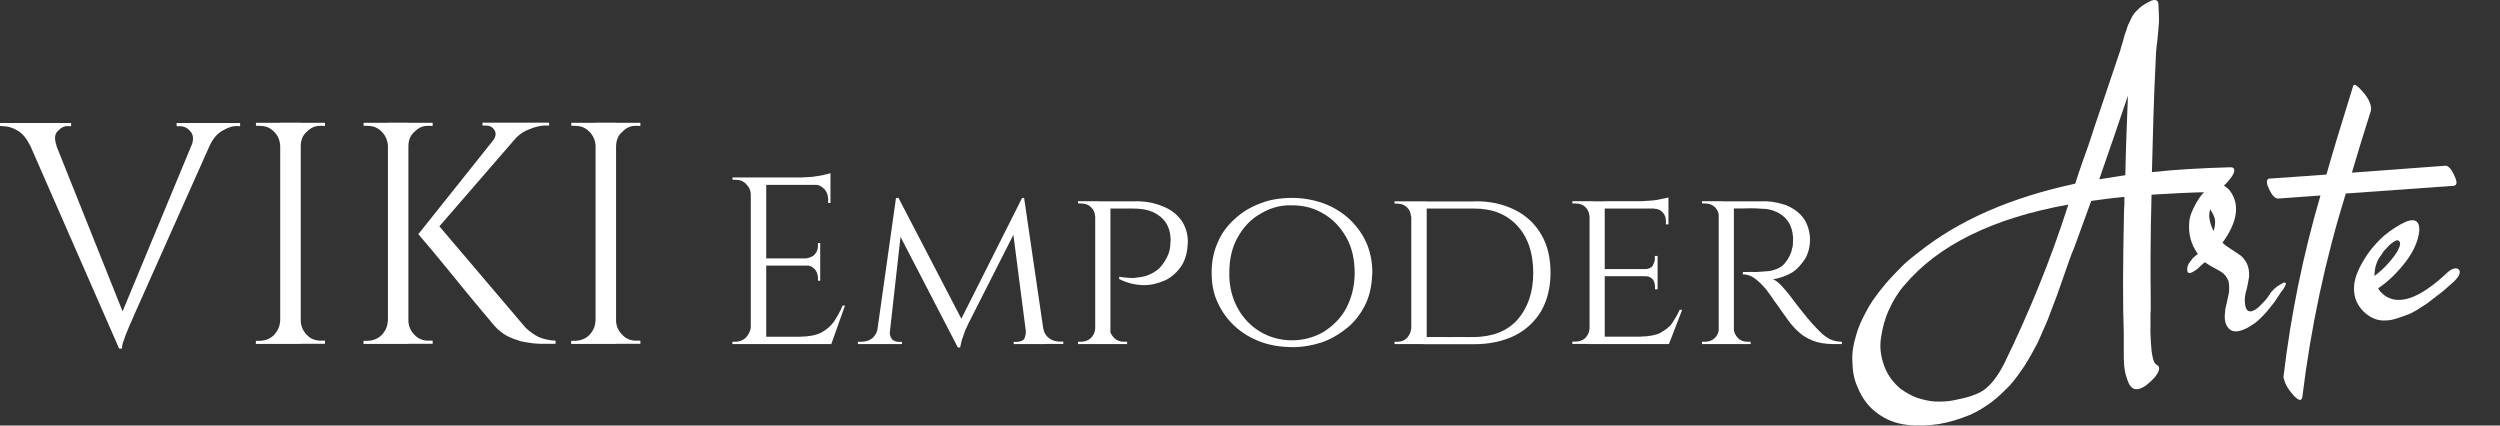 <svg width="47" height="8" viewBox="0 0 47 8" fill="none" xmlns="http://www.w3.org/2000/svg">
<rect x="0" y="0" width="47" height="8" fill="#333333" stroke="none"/>
<path d="M1.064 2.738L0.571 2.745C0.503 2.609 0.432 2.516 0.334 2.457C0.234 2.396 0.139 2.372 0.049 2.372C0.044 2.365 0.041 2.372 0.024 2.372C0.005 2.365 0 2.372 0 2.372V2.313H1.337V2.372H1.283C1.205 2.365 1.142 2.404 1.083 2.467C1.025 2.523 1.02 2.621 1.064 2.74M3.601 2.74C3.643 2.621 3.638 2.531 3.577 2.467C3.516 2.396 3.45 2.372 3.374 2.372H3.321V2.313H4.514V2.372C4.514 2.372 4.504 2.372 4.487 2.372C4.465 2.365 4.46 2.372 4.46 2.372C4.37 2.365 4.28 2.401 4.182 2.457C4.082 2.511 4.001 2.611 3.938 2.745L3.599 2.738L3.601 2.74ZM2.24 6.554L2.186 6.139L3.767 2.331H4.123L2.513 5.942C2.513 5.942 2.503 5.966 2.481 6.017C2.457 6.064 2.433 6.127 2.403 6.198C2.374 6.261 2.347 6.339 2.325 6.405C2.296 6.469 2.294 6.522 2.294 6.554H2.24ZM2.24 6.554L0.398 2.348H0.903L2.359 5.99L2.24 6.554Z" fill="white"/>
<path d="M5.634 2.743V2.309H6.11V2.367C6.11 2.367 6.093 2.367 6.069 2.367C6.044 2.36 6.032 2.367 6.032 2.367C5.922 2.36 5.842 2.404 5.768 2.477C5.688 2.545 5.656 2.638 5.654 2.74H5.637M5.637 6.032H5.654C5.656 6.134 5.698 6.222 5.768 6.295C5.834 6.369 5.929 6.405 6.032 6.405C6.025 6.4 6.044 6.405 6.069 6.405C6.091 6.4 6.108 6.405 6.11 6.405V6.464H5.634V6.029L5.637 6.032ZM5.285 2.74H5.268C5.261 2.636 5.227 2.55 5.154 2.477C5.076 2.399 4.993 2.367 4.89 2.367C4.883 2.36 4.878 2.367 4.851 2.367C4.824 2.36 4.812 2.367 4.812 2.367V2.309H5.288V2.743L5.285 2.74ZM5.285 6.032V6.466H4.81V6.408C4.81 6.408 4.822 6.408 4.849 6.408C4.873 6.403 4.888 6.408 4.888 6.408C4.985 6.403 5.078 6.371 5.151 6.298C5.219 6.225 5.263 6.137 5.266 6.034H5.283L5.285 6.032ZM5.654 2.306V6.466H5.268V2.306H5.654Z" fill="white"/>
<path d="M7.659 2.743V2.309H8.134V2.367C8.134 2.367 8.117 2.367 8.093 2.367C8.069 2.36 8.056 2.367 8.056 2.367C7.947 2.36 7.866 2.404 7.793 2.477C7.712 2.545 7.681 2.638 7.678 2.74H7.661M7.661 6.032H7.678C7.681 6.134 7.72 6.222 7.793 6.295C7.859 6.369 7.954 6.405 8.056 6.405C8.049 6.4 8.069 6.405 8.093 6.405C8.115 6.4 8.132 6.405 8.134 6.405V6.464H7.659V6.029L7.661 6.032ZM7.31 2.74H7.293C7.285 2.636 7.249 2.55 7.178 2.477C7.1 2.399 7.017 2.367 6.915 2.367C6.907 2.36 6.902 2.367 6.875 2.367C6.849 2.36 6.836 2.367 6.836 2.367V2.309H7.312V2.743L7.31 2.74ZM7.31 6.032V6.466H6.834V6.408C6.834 6.408 6.846 6.408 6.873 6.408C6.897 6.403 6.912 6.408 6.912 6.408C7.01 6.403 7.102 6.371 7.176 6.298C7.244 6.225 7.288 6.137 7.29 6.034H7.307L7.31 6.032ZM7.678 2.306V6.466H7.293V2.306H7.678ZM10.323 2.306V2.36H10.299C10.165 2.355 10.045 2.387 9.933 2.438C9.816 2.482 9.723 2.56 9.645 2.653L9.271 2.64C9.32 2.572 9.332 2.509 9.298 2.45C9.259 2.387 9.208 2.36 9.13 2.36H9.071V2.306H10.325H10.323ZM9.913 2.348L8.137 4.397H7.869L9.503 2.348H9.913ZM8.195 4.178L9.881 6.161C9.96 6.237 10.05 6.3 10.133 6.339C10.211 6.371 10.323 6.4 10.445 6.405V6.464H10.189C10.147 6.464 10.094 6.461 10.018 6.454C9.942 6.442 9.867 6.434 9.781 6.413C9.691 6.383 9.611 6.356 9.525 6.312C9.44 6.261 9.364 6.205 9.296 6.125C9.291 6.125 9.262 6.083 9.191 6C9.118 5.917 9.032 5.81 8.923 5.681C8.81 5.544 8.698 5.41 8.579 5.261C8.454 5.107 8.342 4.973 8.234 4.841C8.125 4.707 8.037 4.605 7.966 4.522C7.895 4.436 7.861 4.397 7.861 4.397L8.188 4.178H8.195Z" fill="white"/>
<path d="M11.563 2.743V2.309H12.039V2.367C12.039 2.367 12.022 2.367 11.997 2.367C11.973 2.36 11.963 2.367 11.963 2.367C11.853 2.36 11.773 2.404 11.7 2.477C11.619 2.545 11.587 2.638 11.582 2.74H11.565M11.565 6.032H11.582C11.585 6.134 11.626 6.222 11.7 6.295C11.765 6.369 11.861 6.405 11.963 6.405C11.956 6.4 11.975 6.405 11.997 6.405C12.019 6.4 12.036 6.405 12.039 6.405V6.464H11.563V6.029L11.565 6.032ZM11.214 2.74H11.197C11.19 2.636 11.153 2.55 11.082 2.477C11.004 2.399 10.921 2.367 10.819 2.367C10.812 2.36 10.807 2.367 10.78 2.367C10.753 2.36 10.741 2.367 10.741 2.367V2.309H11.216V2.743L11.214 2.74ZM11.214 6.032V6.466H10.738V6.408C10.738 6.408 10.751 6.408 10.777 6.408C10.802 6.403 10.816 6.408 10.816 6.408C10.914 6.403 11.007 6.371 11.08 6.298C11.148 6.225 11.192 6.137 11.194 6.034H11.212L11.214 6.032ZM11.582 2.306V6.466H11.197V2.306H11.582Z" fill="white"/>
<path d="M14.13 3.663H14.115C14.115 3.585 14.086 3.519 14.03 3.463C13.969 3.399 13.905 3.38 13.827 3.38C13.825 3.377 13.817 3.38 13.8 3.38C13.781 3.377 13.773 3.38 13.773 3.38L13.769 3.336H14.127V3.663M14.127 6.142V6.469H13.769V6.425C13.769 6.425 13.778 6.425 13.798 6.425C13.815 6.425 13.827 6.425 13.827 6.425C13.9 6.425 13.971 6.398 14.027 6.342C14.078 6.281 14.113 6.22 14.115 6.142H14.13H14.127ZM15.613 3.255V3.385L15.067 3.336C15.13 3.331 15.201 3.331 15.274 3.324C15.342 3.314 15.415 3.304 15.476 3.292C15.537 3.272 15.584 3.268 15.611 3.255H15.613ZM15.613 3.46V3.817H15.569V3.736C15.564 3.663 15.545 3.602 15.494 3.551C15.437 3.494 15.381 3.47 15.306 3.468V3.458H15.616L15.613 3.46ZM15.42 4.57V4.866H15.162V4.856C15.22 4.846 15.271 4.829 15.313 4.788C15.352 4.744 15.377 4.692 15.377 4.634V4.57H15.42ZM15.42 4.983V5.278H15.377V5.21C15.369 5.146 15.354 5.098 15.313 5.056C15.269 5.012 15.22 4.99 15.162 4.99V4.98H15.42V4.983ZM15.886 5.744L15.628 6.469H14.884L15.045 6.33C15.201 6.327 15.332 6.305 15.433 6.256C15.53 6.205 15.613 6.137 15.677 6.049C15.738 5.954 15.794 5.859 15.842 5.744H15.886ZM15.613 3.336V3.475H14.391V3.336H15.613ZM15.42 4.858V4.993H14.391V4.858H15.42ZM15.613 6.33V6.469H14.391V6.33H15.613ZM14.405 3.336V6.469H14.115V3.336H14.405Z" fill="white"/>
<path d="M19.285 6.237H19.317V6.469H19.058V6.427H19.124C19.19 6.422 19.239 6.403 19.261 6.361C19.275 6.315 19.29 6.278 19.285 6.237ZM19.522 6.168H19.612C19.622 6.244 19.661 6.312 19.72 6.356C19.773 6.398 19.846 6.422 19.922 6.422C19.915 6.422 19.934 6.422 19.956 6.422C19.976 6.422 19.99 6.422 19.99 6.422V6.466H19.524V6.166L19.522 6.168ZM19.253 3.721L19.656 6.469H19.317L19.026 4.216L19.214 3.721H19.253ZM16.892 3.721L18.109 6.061L18.007 6.532L16.806 4.214L16.892 3.721ZM16.848 3.721H16.892L16.982 3.985L16.704 6.469H16.457L16.845 3.721H16.848ZM16.728 6.237C16.726 6.278 16.735 6.325 16.76 6.364C16.782 6.398 16.828 6.425 16.894 6.427H16.957V6.469H16.701V6.237H16.728ZM16.594 6.168V6.469H16.128V6.425C16.128 6.425 16.14 6.425 16.162 6.425C16.177 6.425 16.196 6.425 16.196 6.425C16.272 6.425 16.343 6.403 16.399 6.359C16.452 6.31 16.491 6.251 16.499 6.171H16.594V6.168ZM19.217 3.721L19.256 4.012L18.209 6.076C18.209 6.076 18.197 6.1 18.175 6.151C18.148 6.193 18.129 6.264 18.104 6.332C18.077 6.398 18.063 6.469 18.051 6.532H18.007L17.943 6.251L19.214 3.724L19.217 3.721Z" fill="white"/>
<path d="M20.858 6.183H20.868C20.863 6.247 20.898 6.305 20.946 6.354C20.995 6.4 21.056 6.425 21.127 6.425C21.127 6.425 21.142 6.425 21.161 6.425C21.173 6.425 21.19 6.425 21.19 6.425V6.469H20.802L20.861 6.183M20.598 4.065H20.588C20.583 3.992 20.558 3.941 20.51 3.894C20.461 3.846 20.4 3.826 20.329 3.826C20.324 3.819 20.319 3.826 20.297 3.826C20.273 3.819 20.266 3.826 20.266 3.826V3.782H20.656L20.598 4.063V4.065ZM20.598 6.183L20.656 6.469H20.266V6.425C20.266 6.425 20.275 6.425 20.297 6.425C20.314 6.425 20.329 6.425 20.329 6.425C20.395 6.425 20.461 6.4 20.51 6.354C20.558 6.305 20.585 6.249 20.588 6.183H20.598ZM20.876 3.785V6.469H20.59V3.785H20.876ZM20.817 3.785H21.312C21.522 3.777 21.703 3.814 21.854 3.877C22.005 3.933 22.125 4.026 22.208 4.141C22.286 4.251 22.332 4.392 22.332 4.551C22.325 4.719 22.293 4.866 22.218 4.988C22.14 5.107 22.042 5.2 21.915 5.266C21.783 5.324 21.651 5.361 21.498 5.361C21.339 5.356 21.193 5.322 21.041 5.246V5.202C21.041 5.202 21.066 5.207 21.115 5.214C21.163 5.219 21.227 5.227 21.305 5.227C21.376 5.217 21.464 5.212 21.552 5.185C21.63 5.158 21.72 5.112 21.795 5.044C21.864 4.97 21.932 4.875 21.976 4.748C21.986 4.712 21.995 4.678 22 4.631C22 4.583 22.008 4.546 22.008 4.507C22.003 4.321 21.944 4.182 21.82 4.077C21.688 3.965 21.522 3.921 21.3 3.921H20.861C20.861 3.921 20.858 3.912 20.849 3.887C20.839 3.865 20.834 3.843 20.824 3.821C20.815 3.797 20.812 3.787 20.812 3.787L20.817 3.785Z" fill="white"/>
<path d="M24.287 6.398C24.499 6.398 24.707 6.344 24.887 6.237C25.063 6.125 25.209 5.981 25.312 5.79C25.41 5.598 25.468 5.378 25.468 5.129C25.466 4.868 25.417 4.653 25.312 4.465C25.2 4.27 25.066 4.126 24.887 4.021C24.704 3.909 24.509 3.86 24.287 3.86C24.063 3.853 23.87 3.914 23.692 4.021C23.509 4.124 23.372 4.278 23.267 4.465C23.162 4.648 23.111 4.875 23.111 5.129C23.106 5.371 23.162 5.6 23.267 5.79C23.37 5.981 23.514 6.129 23.692 6.237C23.865 6.339 24.07 6.398 24.287 6.398ZM24.287 3.721C24.487 3.719 24.692 3.755 24.875 3.821C25.058 3.885 25.219 3.985 25.358 4.109C25.49 4.231 25.605 4.383 25.683 4.553C25.758 4.719 25.8 4.914 25.8 5.124C25.793 5.324 25.761 5.524 25.683 5.695C25.605 5.864 25.497 6.015 25.358 6.139C25.212 6.259 25.058 6.361 24.875 6.427C24.692 6.491 24.494 6.527 24.287 6.527C24.07 6.522 23.882 6.493 23.702 6.427C23.511 6.356 23.36 6.264 23.221 6.139C23.079 6.01 22.974 5.866 22.896 5.695C22.811 5.52 22.779 5.334 22.779 5.124C22.779 4.907 22.818 4.724 22.896 4.553C22.967 4.378 23.082 4.234 23.221 4.109C23.358 3.982 23.521 3.887 23.702 3.821C23.875 3.751 24.08 3.721 24.287 3.721Z" fill="white"/>
<path d="M26.539 4.075H26.529C26.519 3.997 26.5 3.943 26.451 3.897C26.395 3.846 26.341 3.829 26.27 3.829C26.268 3.821 26.261 3.829 26.244 3.829C26.224 3.821 26.217 3.829 26.217 3.829V3.785H26.539V4.075ZM26.539 6.178V6.469H26.217V6.425C26.217 6.425 26.227 6.425 26.246 6.425C26.263 6.425 26.275 6.425 26.275 6.425C26.344 6.425 26.407 6.4 26.453 6.352C26.495 6.3 26.527 6.244 26.529 6.178H26.539ZM26.822 3.785V6.469H26.532V3.785H26.822ZM27.712 3.785C28.005 3.777 28.264 3.838 28.479 3.946C28.688 4.048 28.859 4.207 28.976 4.409C29.093 4.607 29.15 4.851 29.15 5.127C29.15 5.398 29.091 5.644 28.976 5.844C28.859 6.042 28.696 6.198 28.479 6.308C28.259 6.415 28.008 6.471 27.712 6.471H26.759L26.749 6.337C26.949 6.332 27.132 6.337 27.273 6.337C27.412 6.332 27.525 6.337 27.598 6.337C27.666 6.332 27.71 6.337 27.71 6.337C28.054 6.332 28.33 6.23 28.527 6.012C28.718 5.795 28.825 5.502 28.825 5.129C28.825 4.756 28.725 4.461 28.527 4.246C28.322 4.024 28.056 3.921 27.71 3.921C27.708 3.919 27.671 3.921 27.593 3.921C27.51 3.919 27.403 3.921 27.254 3.921C27.1 3.919 26.922 3.921 26.702 3.921V3.787H27.71L27.712 3.785Z" fill="white"/>
<path d="M29.891 4.065H29.882C29.877 3.992 29.852 3.941 29.806 3.894C29.757 3.846 29.696 3.826 29.623 3.826C29.618 3.819 29.613 3.826 29.591 3.826C29.567 3.819 29.56 3.826 29.56 3.826V3.782H29.95L29.891 4.063M29.891 6.181L29.95 6.466H29.56V6.422C29.56 6.422 29.569 6.422 29.591 6.422C29.608 6.422 29.623 6.422 29.623 6.422C29.691 6.422 29.76 6.398 29.806 6.351C29.852 6.303 29.879 6.246 29.882 6.181H29.891ZM31.367 3.711V3.826L30.858 3.782C30.948 3.775 31.048 3.775 31.153 3.758C31.255 3.733 31.328 3.726 31.367 3.711ZM31.367 3.909V4.219H31.319V4.153C31.319 4.09 31.299 4.036 31.258 3.992C31.211 3.943 31.163 3.924 31.094 3.924V3.912H31.367V3.909ZM31.163 4.812V5.068H30.928V5.058C30.989 5.058 31.038 5.039 31.067 5.002C31.089 4.958 31.111 4.922 31.111 4.87V4.812H31.16H31.163ZM31.163 5.183V5.439H31.114V5.38C31.109 5.327 31.099 5.285 31.07 5.249C31.033 5.212 30.994 5.192 30.931 5.192V5.183H31.165H31.163ZM31.624 5.827L31.377 6.466H30.697L30.848 6.327C30.989 6.325 31.116 6.305 31.209 6.261C31.294 6.212 31.375 6.159 31.431 6.083C31.482 6.005 31.536 5.92 31.577 5.824H31.621L31.624 5.827ZM31.367 3.782V3.921H30.16V3.782H31.367ZM31.163 5.058V5.192H30.16V5.058H31.163ZM31.372 6.329L31.363 6.469H30.16V6.329H31.372ZM30.169 3.785V6.469H29.884V3.785H30.169Z" fill="white"/>
<path d="M32.585 6.183H32.597C32.595 6.247 32.627 6.305 32.673 6.354C32.714 6.4 32.78 6.425 32.851 6.425C32.851 6.425 32.861 6.425 32.88 6.425C32.897 6.425 32.91 6.425 32.91 6.425L32.914 6.469H32.531L32.585 6.183ZM32.324 4.065H32.314C32.312 3.992 32.287 3.941 32.239 3.894C32.19 3.846 32.131 3.826 32.06 3.826C32.056 3.819 32.051 3.826 32.029 3.826C32.004 3.819 31.997 3.826 31.997 3.826V3.782H32.378L32.324 4.063V4.065ZM32.324 6.183L32.378 6.469H31.997V6.425C31.997 6.425 32.007 6.425 32.029 6.425C32.046 6.425 32.06 6.425 32.06 6.425C32.126 6.425 32.192 6.4 32.239 6.354C32.287 6.305 32.312 6.249 32.314 6.183H32.324ZM32.597 3.785V6.469H32.312V3.785H32.597ZM32.544 3.785H33.119C33.258 3.777 33.385 3.802 33.498 3.833C33.605 3.858 33.705 3.914 33.785 3.977C33.861 4.034 33.925 4.116 33.966 4.207C34.003 4.295 34.029 4.397 34.029 4.512C34.027 4.631 34 4.753 33.939 4.861C33.873 4.961 33.795 5.056 33.69 5.124C33.581 5.185 33.463 5.234 33.329 5.249C33.373 5.261 33.439 5.314 33.507 5.388C33.566 5.454 33.632 5.529 33.681 5.598C33.681 5.598 33.7 5.624 33.739 5.676C33.776 5.724 33.827 5.793 33.89 5.868C33.947 5.942 34.012 6.017 34.071 6.085C34.134 6.151 34.191 6.215 34.244 6.264C34.295 6.31 34.354 6.354 34.415 6.383C34.476 6.408 34.547 6.425 34.627 6.425V6.469H34.488C34.325 6.469 34.188 6.447 34.083 6.405C33.973 6.359 33.89 6.312 33.827 6.251C33.754 6.188 33.705 6.132 33.656 6.073C33.637 6.051 33.617 6.02 33.573 5.959C33.524 5.895 33.483 5.832 33.432 5.759C33.376 5.688 33.334 5.622 33.293 5.563C33.251 5.505 33.224 5.471 33.217 5.458C33.149 5.375 33.088 5.312 33.012 5.251C32.932 5.188 32.853 5.158 32.766 5.158V5.114C32.766 5.114 32.79 5.114 32.836 5.114C32.88 5.11 32.946 5.114 33.019 5.114C33.095 5.107 33.185 5.105 33.271 5.095C33.354 5.078 33.432 5.053 33.505 5C33.571 4.939 33.634 4.856 33.678 4.731C33.683 4.692 33.698 4.661 33.705 4.614C33.705 4.568 33.712 4.524 33.71 4.475C33.705 4.39 33.69 4.317 33.663 4.251C33.634 4.182 33.595 4.129 33.544 4.08C33.49 4.031 33.429 3.994 33.358 3.968C33.281 3.936 33.207 3.926 33.117 3.924C32.971 3.912 32.853 3.916 32.749 3.919C32.639 3.919 32.592 3.921 32.592 3.919C32.59 3.912 32.587 3.904 32.58 3.88C32.566 3.858 32.566 3.836 32.558 3.814C32.544 3.79 32.546 3.78 32.546 3.78L32.544 3.785Z" fill="white"/>
<path d="M39.956 3.294C39.966 2.787 39.986 2.296 40.005 1.799C39.827 2.321 39.649 2.85 39.466 3.37C39.642 3.341 39.805 3.316 39.956 3.294ZM37.663 6.869C38.143 5.888 38.553 4.885 38.885 3.846C37.46 4.102 36.435 4.612 35.806 5.358C35.686 5.493 35.589 5.654 35.513 5.822C35.438 5.985 35.389 6.166 35.364 6.344C35.333 6.522 35.359 6.698 35.42 6.871C35.479 7.039 35.586 7.191 35.735 7.313C35.83 7.379 35.933 7.44 36.043 7.479C36.148 7.513 36.265 7.542 36.382 7.549C36.494 7.552 36.614 7.549 36.731 7.525C36.98 7.479 37.177 7.418 37.304 7.327C37.428 7.235 37.55 7.083 37.663 6.866V6.869ZM41.925 3.145C42.013 3.138 42.033 3.202 41.962 3.314C41.889 3.419 41.803 3.511 41.691 3.575C41.65 3.592 41.618 3.607 41.589 3.611C41.157 3.616 40.779 3.641 40.449 3.66C40.427 4.463 40.427 5.131 40.434 5.646C40.43 5.661 40.437 5.722 40.434 5.82C40.425 5.915 40.43 6.017 40.43 6.12C40.425 6.215 40.43 6.327 40.437 6.437C40.442 6.542 40.452 6.642 40.471 6.717C40.486 6.793 40.513 6.842 40.542 6.856C40.617 6.886 40.608 6.974 40.505 7.098C40.403 7.208 40.31 7.286 40.208 7.313C40.166 7.318 40.142 7.32 40.117 7.308C40.054 7.279 40.017 7.218 39.986 7.115C39.949 7.01 39.937 6.92 39.932 6.832C39.925 6.737 39.927 6.63 39.927 6.491C39.927 6.344 39.927 6.276 39.927 6.264C39.907 5.72 39.91 4.956 39.932 3.955C39.932 3.919 39.937 3.882 39.939 3.826C39.937 3.765 39.939 3.729 39.939 3.702C39.717 3.721 39.512 3.751 39.315 3.777C39.19 4.124 39.08 4.426 38.988 4.675C38.941 4.773 38.895 4.917 38.831 5.097C38.768 5.271 38.714 5.429 38.67 5.556C38.622 5.676 38.568 5.829 38.5 6.005C38.424 6.171 38.363 6.329 38.3 6.459C38.234 6.583 38.158 6.725 38.065 6.871C37.968 7.015 37.877 7.144 37.782 7.249C37.685 7.347 37.575 7.457 37.448 7.554C37.319 7.649 37.187 7.732 37.045 7.796C36.848 7.876 36.657 7.937 36.453 7.972C36.243 8.001 36.045 8.011 35.845 7.986C35.638 7.962 35.462 7.891 35.296 7.771C35.13 7.649 35.008 7.488 34.923 7.281C34.852 7.125 34.828 6.966 34.825 6.798C34.815 6.627 34.845 6.471 34.891 6.317C34.932 6.156 35.001 6.012 35.081 5.863C35.157 5.712 35.257 5.573 35.367 5.436C35.477 5.295 35.591 5.175 35.703 5.063C35.808 4.946 35.935 4.846 36.06 4.751C36.823 4.138 37.812 3.711 39.014 3.453C39.093 3.202 39.18 2.962 39.266 2.721C39.393 2.323 39.598 1.74 39.859 0.954C39.868 0.915 39.888 0.852 39.915 0.766C39.934 0.676 39.961 0.608 39.981 0.552C39.995 0.491 40.025 0.432 40.059 0.364C40.09 0.288 40.132 0.239 40.173 0.198C40.23 0.135 40.308 0.081 40.405 0.032C40.505 -0.022 40.569 -0.007 40.578 0.069C40.583 0.21 40.593 0.332 40.588 0.418C40.581 0.501 40.574 0.623 40.556 0.781C40.532 0.94 40.53 1.057 40.527 1.132C40.491 1.833 40.474 2.535 40.456 3.236C40.898 3.187 41.393 3.16 41.92 3.145H41.925Z" fill="white"/>
<path d="M41.617 4.343C41.642 4.258 41.651 4.19 41.639 4.112C41.617 4.043 41.588 3.987 41.549 3.934C41.537 3.992 41.534 4.024 41.534 4.026C41.529 4.129 41.563 4.241 41.615 4.343M42.659 5.549C42.715 5.456 42.791 5.39 42.886 5.339C42.942 5.3 42.976 5.307 42.976 5.339C42.971 5.354 42.954 5.395 42.922 5.441C42.852 5.529 42.808 5.612 42.769 5.666C42.725 5.72 42.674 5.79 42.605 5.871C42.53 5.949 42.466 6.02 42.395 6.073C42.322 6.12 42.252 6.169 42.176 6.198C42.044 6.249 41.954 6.239 41.895 6.169C41.829 6.093 41.815 5.995 41.832 5.859C41.832 5.82 41.846 5.759 41.868 5.673C41.883 5.583 41.903 5.524 41.907 5.48C41.91 5.432 41.91 5.373 41.898 5.29C41.878 5.246 41.868 5.222 41.844 5.19C41.815 5.154 41.793 5.132 41.759 5.112C41.724 5.088 41.693 5.073 41.661 5.056C41.627 5.036 41.593 5.019 41.554 4.997C41.507 4.968 41.483 4.953 41.456 4.931V4.927C41.395 4.973 41.351 5.019 41.305 5.061C41.19 5.144 41.134 5.158 41.122 5.093C41.11 5.019 41.139 4.953 41.212 4.873C41.219 4.849 41.244 4.839 41.261 4.824C41.266 4.807 41.293 4.8 41.319 4.775C41.19 4.59 41.139 4.4 41.158 4.182C41.163 4.07 41.212 3.951 41.295 3.807C41.376 3.663 41.473 3.558 41.585 3.492C41.695 3.426 41.81 3.458 41.922 3.585C42.11 3.838 42.073 4.163 41.783 4.563C41.822 4.602 41.883 4.646 41.956 4.692C42.027 4.736 42.088 4.778 42.13 4.809C42.166 4.839 42.208 4.888 42.242 4.956C42.273 5.022 42.288 5.105 42.283 5.2C42.273 5.244 42.266 5.322 42.239 5.429C42.205 5.534 42.2 5.62 42.203 5.678C42.212 5.868 42.3 5.907 42.456 5.781C42.532 5.705 42.608 5.634 42.659 5.549Z" fill="white"/>
<path d="M45.97 3.116C46.019 3.109 46.077 3.167 46.131 3.277C46.187 3.392 46.199 3.463 46.158 3.482L46.141 3.492L44.101 3.638C43.713 4.888 43.442 6.164 43.284 7.464C43.269 7.54 43.223 7.54 43.127 7.442C43.025 7.33 42.964 7.235 42.94 7.13C42.93 7.108 42.93 7.093 42.93 7.081C43.066 5.925 43.298 4.79 43.625 3.675L42.827 3.733C42.769 3.729 42.722 3.682 42.666 3.572C42.608 3.453 42.603 3.387 42.644 3.363C42.647 3.355 42.657 3.358 42.661 3.358L43.737 3.282C43.852 2.872 44.02 2.321 44.238 1.621C44.247 1.567 44.306 1.596 44.399 1.701C44.513 1.823 44.574 1.943 44.577 2.04L44.572 2.084C44.421 2.557 44.303 2.948 44.216 3.246L45.97 3.116Z" fill="white"/>
<path d="M44.765 4.795C44.679 4.907 44.64 5.041 44.64 5.188C44.684 5.156 44.752 5.102 44.84 5.015C44.926 4.922 45.006 4.832 45.067 4.731C45.123 4.627 45.14 4.566 45.101 4.531C45.075 4.505 45.035 4.519 44.984 4.558C44.931 4.592 44.889 4.639 44.855 4.68C44.811 4.717 44.789 4.761 44.767 4.795M45.989 5.144C46.085 5.049 46.163 5.027 46.214 5.058C46.258 5.088 46.255 5.144 46.197 5.224L46.138 5.29C46.058 5.356 45.985 5.429 45.909 5.49C45.833 5.544 45.738 5.624 45.626 5.707C45.509 5.783 45.404 5.854 45.297 5.903C45.182 5.944 45.079 5.986 44.967 6.012C44.852 6.034 44.748 6.032 44.645 5.995C44.543 5.954 44.455 5.89 44.379 5.793C44.301 5.693 44.262 5.585 44.257 5.466C44.25 5.339 44.274 5.229 44.323 5.115C44.374 4.995 44.433 4.893 44.499 4.795C44.565 4.695 44.643 4.607 44.728 4.519C44.843 4.4 44.984 4.3 45.138 4.214C45.375 4.082 45.494 4.129 45.482 4.344C45.465 4.512 45.387 4.71 45.231 4.917C45.075 5.119 44.901 5.293 44.709 5.42C44.733 5.471 44.779 5.512 44.823 5.549C45.092 5.749 45.484 5.615 45.989 5.144Z" fill="white"/>
</svg>
